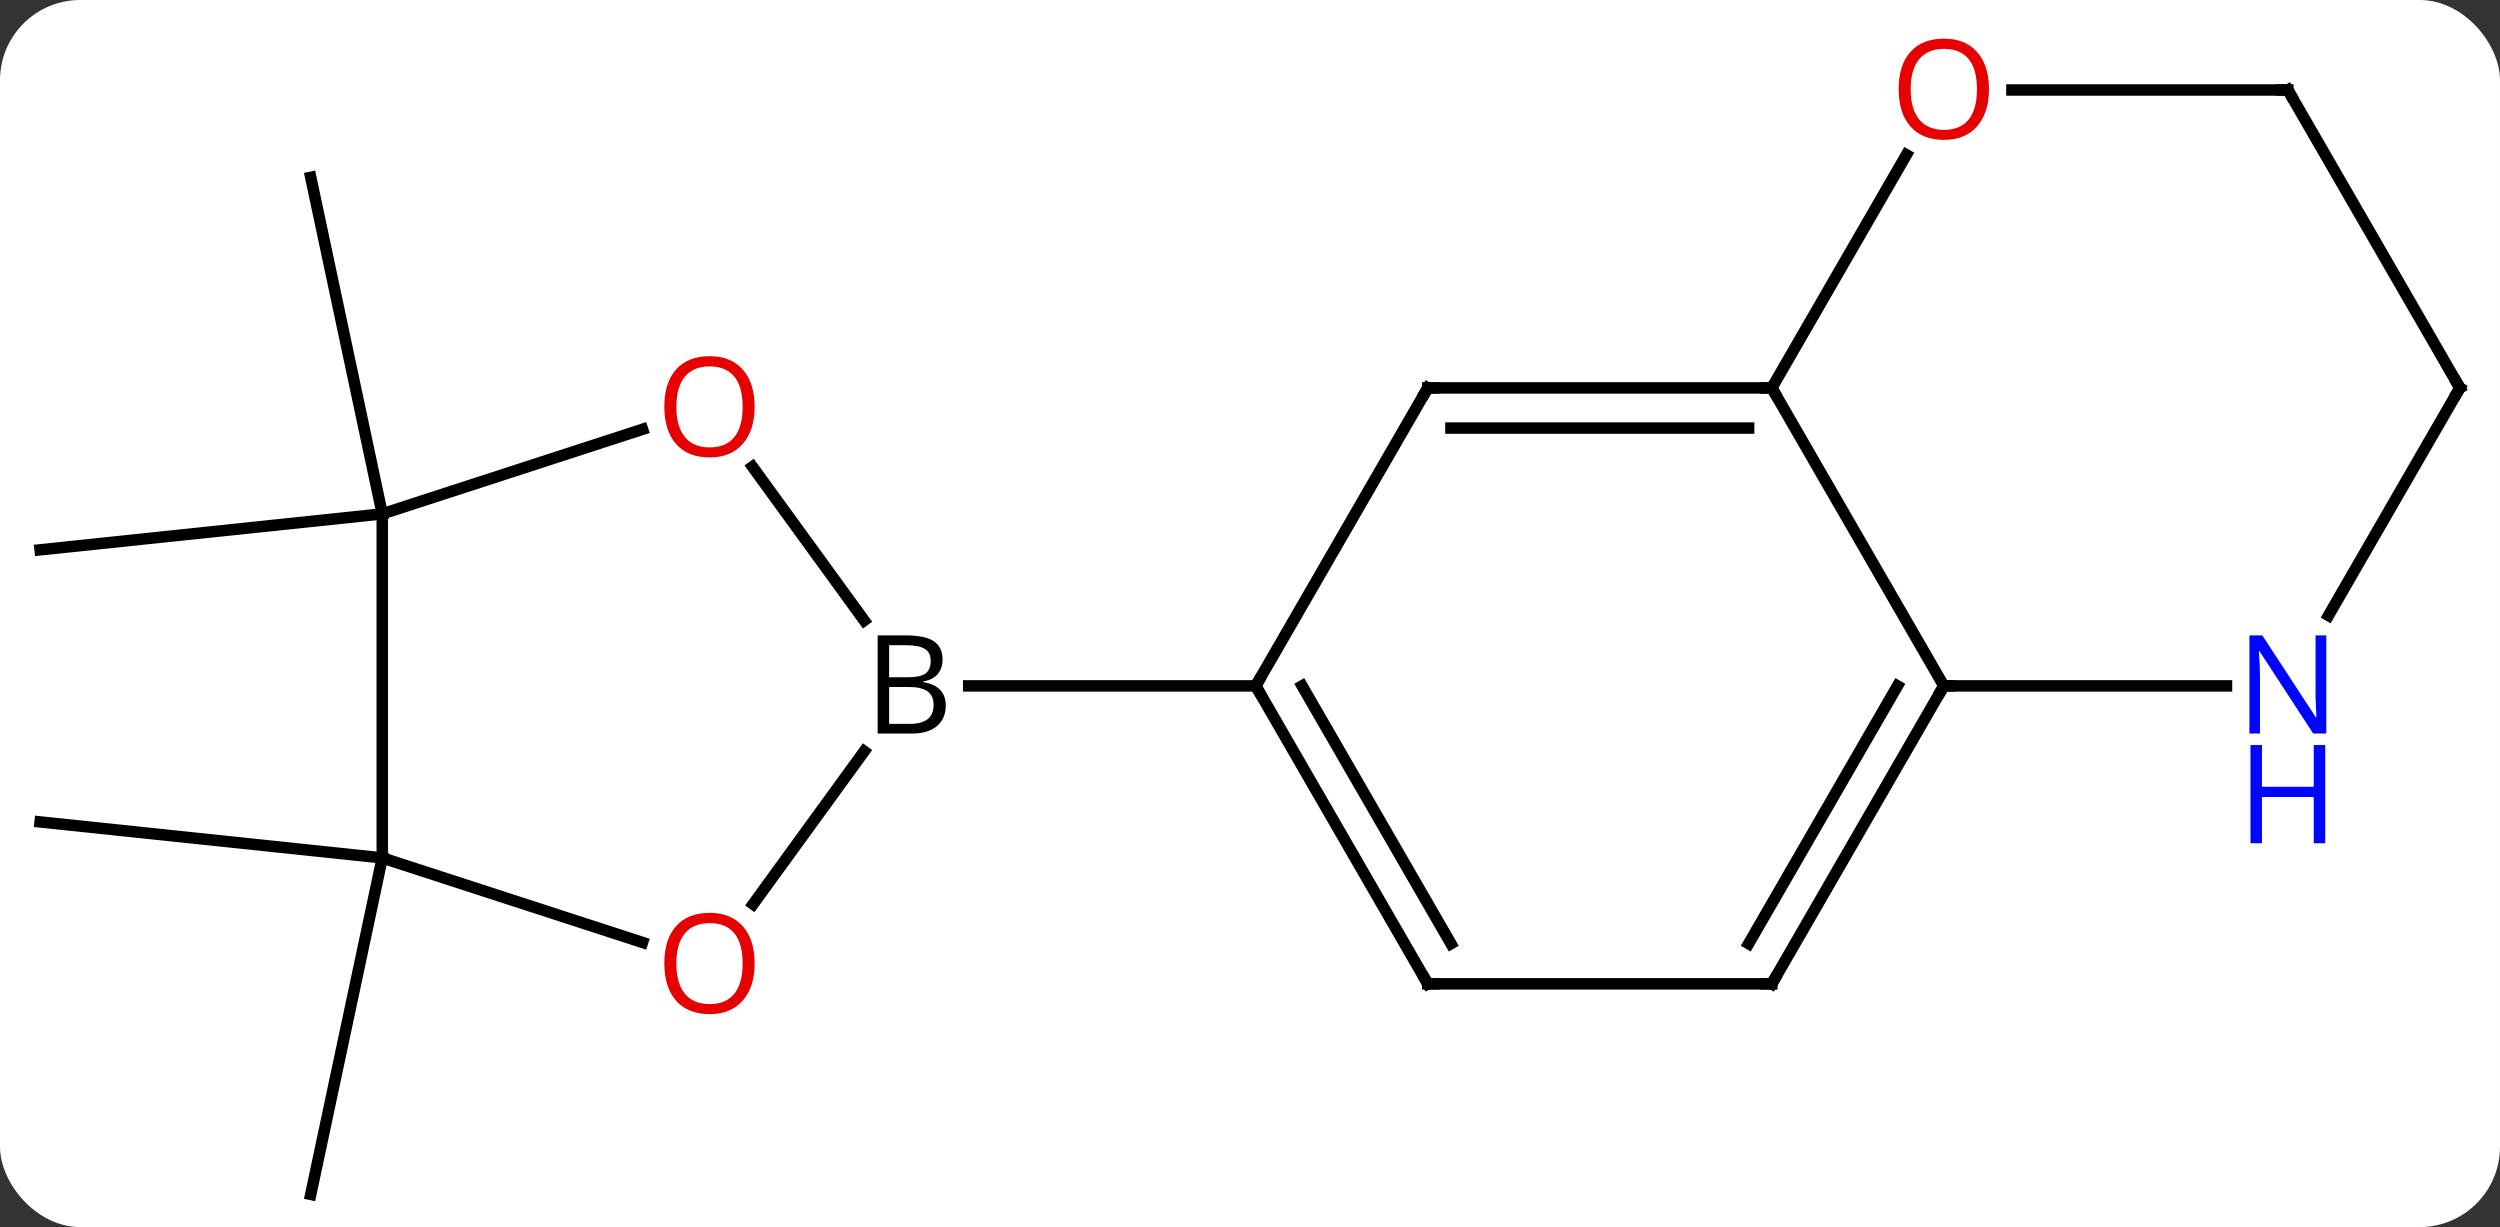 <svg width="218" viewBox="0 0 218 107" style="fill-opacity:1; color-rendering:auto; color-interpolation:auto; text-rendering:auto; stroke:black; stroke-linecap:square; stroke-miterlimit:10; shape-rendering:auto; stroke-opacity:1; fill:black; stroke-dasharray:none; font-weight:normal; stroke-width:1; font-family:'Open Sans'; font-style:normal; stroke-linejoin:miter; font-size:12; stroke-dashoffset:0; image-rendering:auto;" height="107" class="cas-substance-image" xmlns:xlink="http://www.w3.org/1999/xlink" xmlns="http://www.w3.org/2000/svg"><rect x="0" y="0" width="218" height="107" fill="#333333" stroke="none"/><svg class="cas-substance-single-component"><rect y="0" x="0" width="218" stroke="none" ry="7" rx="7" height="107" fill="white" class="cas-substance-group"/><svg y="0" x="0" width="218" viewBox="0 0 218 107" style="fill:black;" height="107" class="cas-substance-single-component-image"><svg><g><g transform="translate(109,56)" style="text-rendering:geometricPrecision; color-rendering:optimizeQuality; color-interpolation:linearRGB; stroke-linecap:butt; image-rendering:optimizeQuality;"><line y2="-11.19" y1="-40.536" x2="-75.666" x1="-81.903" style="fill:none;"/><line y2="-11.19" y1="-8.055" x2="-75.666" x1="-105.501" style="fill:none;"/><line y2="18.81" y1="15.672" x2="-75.666" x1="-105.501" style="fill:none;"/><line y2="18.81" y1="48.153" x2="-75.666" x1="-81.903" style="fill:none;"/><line y2="-15.303" y1="-1.895" x2="-43.385" x1="-33.643" style="fill:none;"/><line y2="22.843" y1="9.514" x2="-43.328" x1="-33.643" style="fill:none;"/><line y2="3.81" y1="3.81" x2="0.501" x1="-24.53" style="fill:none;"/><line y2="-11.19" y1="-18.565" x2="-75.666" x1="-52.973" style="fill:none;"/><line y2="18.81" y1="26.183" x2="-75.666" x1="-52.973" style="fill:none;"/><line y2="18.81" y1="-11.19" x2="-75.666" x1="-75.666" style="fill:none;"/><line y2="-22.173" y1="3.81" x2="15.501" x1="0.501" style="fill:none;"/><line y2="29.79" y1="3.81" x2="15.501" x1="0.501" style="fill:none;"/><line y2="26.29" y1="3.81" x2="17.522" x1="4.543" style="fill:none;"/><line y2="-22.173" y1="-22.173" x2="45.501" x1="15.501" style="fill:none;"/><line y2="-18.673" y1="-18.673" x2="43.48" x1="17.522" style="fill:none;"/><line y2="29.79" y1="29.79" x2="45.501" x1="15.501" style="fill:none;"/><line y2="3.81" y1="-22.173" x2="60.501" x1="45.501" style="fill:none;"/><line y2="-42.505" y1="-22.173" x2="57.24" x1="45.501" style="fill:none;"/><line y2="3.81" y1="29.79" x2="60.501" x1="45.501" style="fill:none;"/><line y2="3.81" y1="26.29" x2="56.459" x1="43.48" style="fill:none;"/><line y2="3.81" y1="3.81" x2="85.149" x1="60.501" style="fill:none;"/><line y2="-48.153" y1="-48.153" x2="90.501" x1="66.439" style="fill:none;"/><line y2="-22.173" y1="-2.328" x2="105.501" x1="94.045" style="fill:none;"/><line y2="-22.173" y1="-48.153" x2="105.501" x1="90.501" style="fill:none;"/><path style="stroke-linecap:square; stroke:none;" d="M-32.468 -0.596 L-30.046 -0.596 Q-28.343 -0.596 -27.577 -0.088 Q-26.811 0.419 -26.811 1.513 Q-26.811 2.279 -27.233 2.779 Q-27.655 3.279 -28.483 3.419 L-28.483 3.482 Q-26.53 3.81 -26.53 5.529 Q-26.53 6.669 -27.304 7.318 Q-28.077 7.966 -29.468 7.966 L-32.468 7.966 L-32.468 -0.596 ZM-31.468 3.06 L-29.827 3.06 Q-28.765 3.06 -28.304 2.732 Q-27.843 2.404 -27.843 1.623 Q-27.843 0.904 -28.358 0.583 Q-28.874 0.263 -29.999 0.263 L-31.468 0.263 L-31.468 3.06 ZM-31.468 3.904 L-31.468 7.122 L-29.671 7.122 Q-28.64 7.122 -28.116 6.716 Q-27.593 6.31 -27.593 5.451 Q-27.593 4.654 -28.132 4.279 Q-28.671 3.904 -29.765 3.904 L-31.468 3.904 Z"/></g><g transform="translate(109,56)" style="fill:rgb(230,0,0); text-rendering:geometricPrecision; color-rendering:optimizeQuality; image-rendering:optimizeQuality; font-family:'Open Sans'; stroke:rgb(230,0,0); color-interpolation:linearRGB;"><path style="stroke:none;" d="M-43.196 -20.533 Q-43.196 -18.471 -44.235 -17.291 Q-45.274 -16.111 -47.117 -16.111 Q-49.008 -16.111 -50.039 -17.276 Q-51.071 -18.44 -51.071 -20.549 Q-51.071 -22.643 -50.039 -23.791 Q-49.008 -24.94 -47.117 -24.94 Q-45.258 -24.94 -44.227 -23.768 Q-43.196 -22.596 -43.196 -20.533 ZM-50.024 -20.533 Q-50.024 -18.799 -49.281 -17.893 Q-48.539 -16.986 -47.117 -16.986 Q-45.696 -16.986 -44.969 -17.885 Q-44.242 -18.783 -44.242 -20.533 Q-44.242 -22.268 -44.969 -23.158 Q-45.696 -24.049 -47.117 -24.049 Q-48.539 -24.049 -49.281 -23.151 Q-50.024 -22.252 -50.024 -20.533 Z"/><path style="stroke:none;" d="M-43.196 28.01 Q-43.196 30.072 -44.235 31.252 Q-45.274 32.432 -47.117 32.432 Q-49.008 32.432 -50.039 31.267 Q-51.071 30.103 -51.071 27.994 Q-51.071 25.9 -50.039 24.752 Q-49.008 23.603 -47.117 23.603 Q-45.258 23.603 -44.227 24.775 Q-43.196 25.947 -43.196 28.01 ZM-50.024 28.01 Q-50.024 29.744 -49.281 30.65 Q-48.539 31.557 -47.117 31.557 Q-45.696 31.557 -44.969 30.658 Q-44.242 29.76 -44.242 28.01 Q-44.242 26.275 -44.969 25.385 Q-45.696 24.494 -47.117 24.494 Q-48.539 24.494 -49.281 25.392 Q-50.024 26.291 -50.024 28.01 Z"/></g><g transform="translate(109,56)" style="stroke-linecap:butt; text-rendering:geometricPrecision; color-rendering:optimizeQuality; image-rendering:optimizeQuality; font-family:'Open Sans'; color-interpolation:linearRGB; stroke-miterlimit:5;"><path style="fill:none;" d="M0.751 4.243 L0.501 3.81 L0.751 3.377"/><path style="fill:none;" d="M15.251 -21.74 L15.501 -22.173 L16.001 -22.173"/><path style="fill:none;" d="M15.251 29.357 L15.501 29.79 L16.001 29.79"/><path style="fill:none;" d="M45.001 -22.173 L45.501 -22.173 L45.751 -21.74"/><path style="fill:none;" d="M45.001 29.79 L45.501 29.79 L45.751 29.357"/><path style="fill:none;" d="M60.251 4.243 L60.501 3.81 L61.001 3.81"/><path style="fill:rgb(230,0,0); stroke:none;" d="M64.439 -48.223 Q64.439 -46.161 63.399 -44.981 Q62.36 -43.801 60.517 -43.801 Q58.626 -43.801 57.595 -44.965 Q56.563 -46.13 56.563 -48.239 Q56.563 -50.333 57.595 -51.481 Q58.626 -52.63 60.517 -52.63 Q62.376 -52.63 63.407 -51.458 Q64.439 -50.286 64.439 -48.223 ZM57.61 -48.223 Q57.61 -46.489 58.353 -45.583 Q59.095 -44.676 60.517 -44.676 Q61.938 -44.676 62.665 -45.575 Q63.392 -46.473 63.392 -48.223 Q63.392 -49.958 62.665 -50.848 Q61.938 -51.739 60.517 -51.739 Q59.095 -51.739 58.353 -50.84 Q57.61 -49.942 57.61 -48.223 Z"/><path style="fill:rgb(0,5,255); stroke:none;" d="M93.853 7.966 L92.712 7.966 L88.024 0.779 L87.978 0.779 Q88.071 2.044 88.071 3.091 L88.071 7.966 L87.149 7.966 L87.149 -0.596 L88.274 -0.596 L92.946 6.56 L92.993 6.56 Q92.993 6.404 92.946 5.544 Q92.899 4.685 92.915 4.31 L92.915 -0.596 L93.853 -0.596 L93.853 7.966 Z"/><path style="fill:rgb(0,5,255); stroke:none;" d="M93.759 17.529 L92.759 17.529 L92.759 13.498 L88.243 13.498 L88.243 17.529 L87.243 17.529 L87.243 8.966 L88.243 8.966 L88.243 12.607 L92.759 12.607 L92.759 8.966 L93.759 8.966 L93.759 17.529 Z"/><path style="fill:none;" d="M90.001 -48.153 L90.501 -48.153 L90.751 -47.72"/><path style="fill:none;" d="M105.251 -21.74 L105.501 -22.173 L105.251 -22.606"/></g></g></svg></svg></svg></svg>